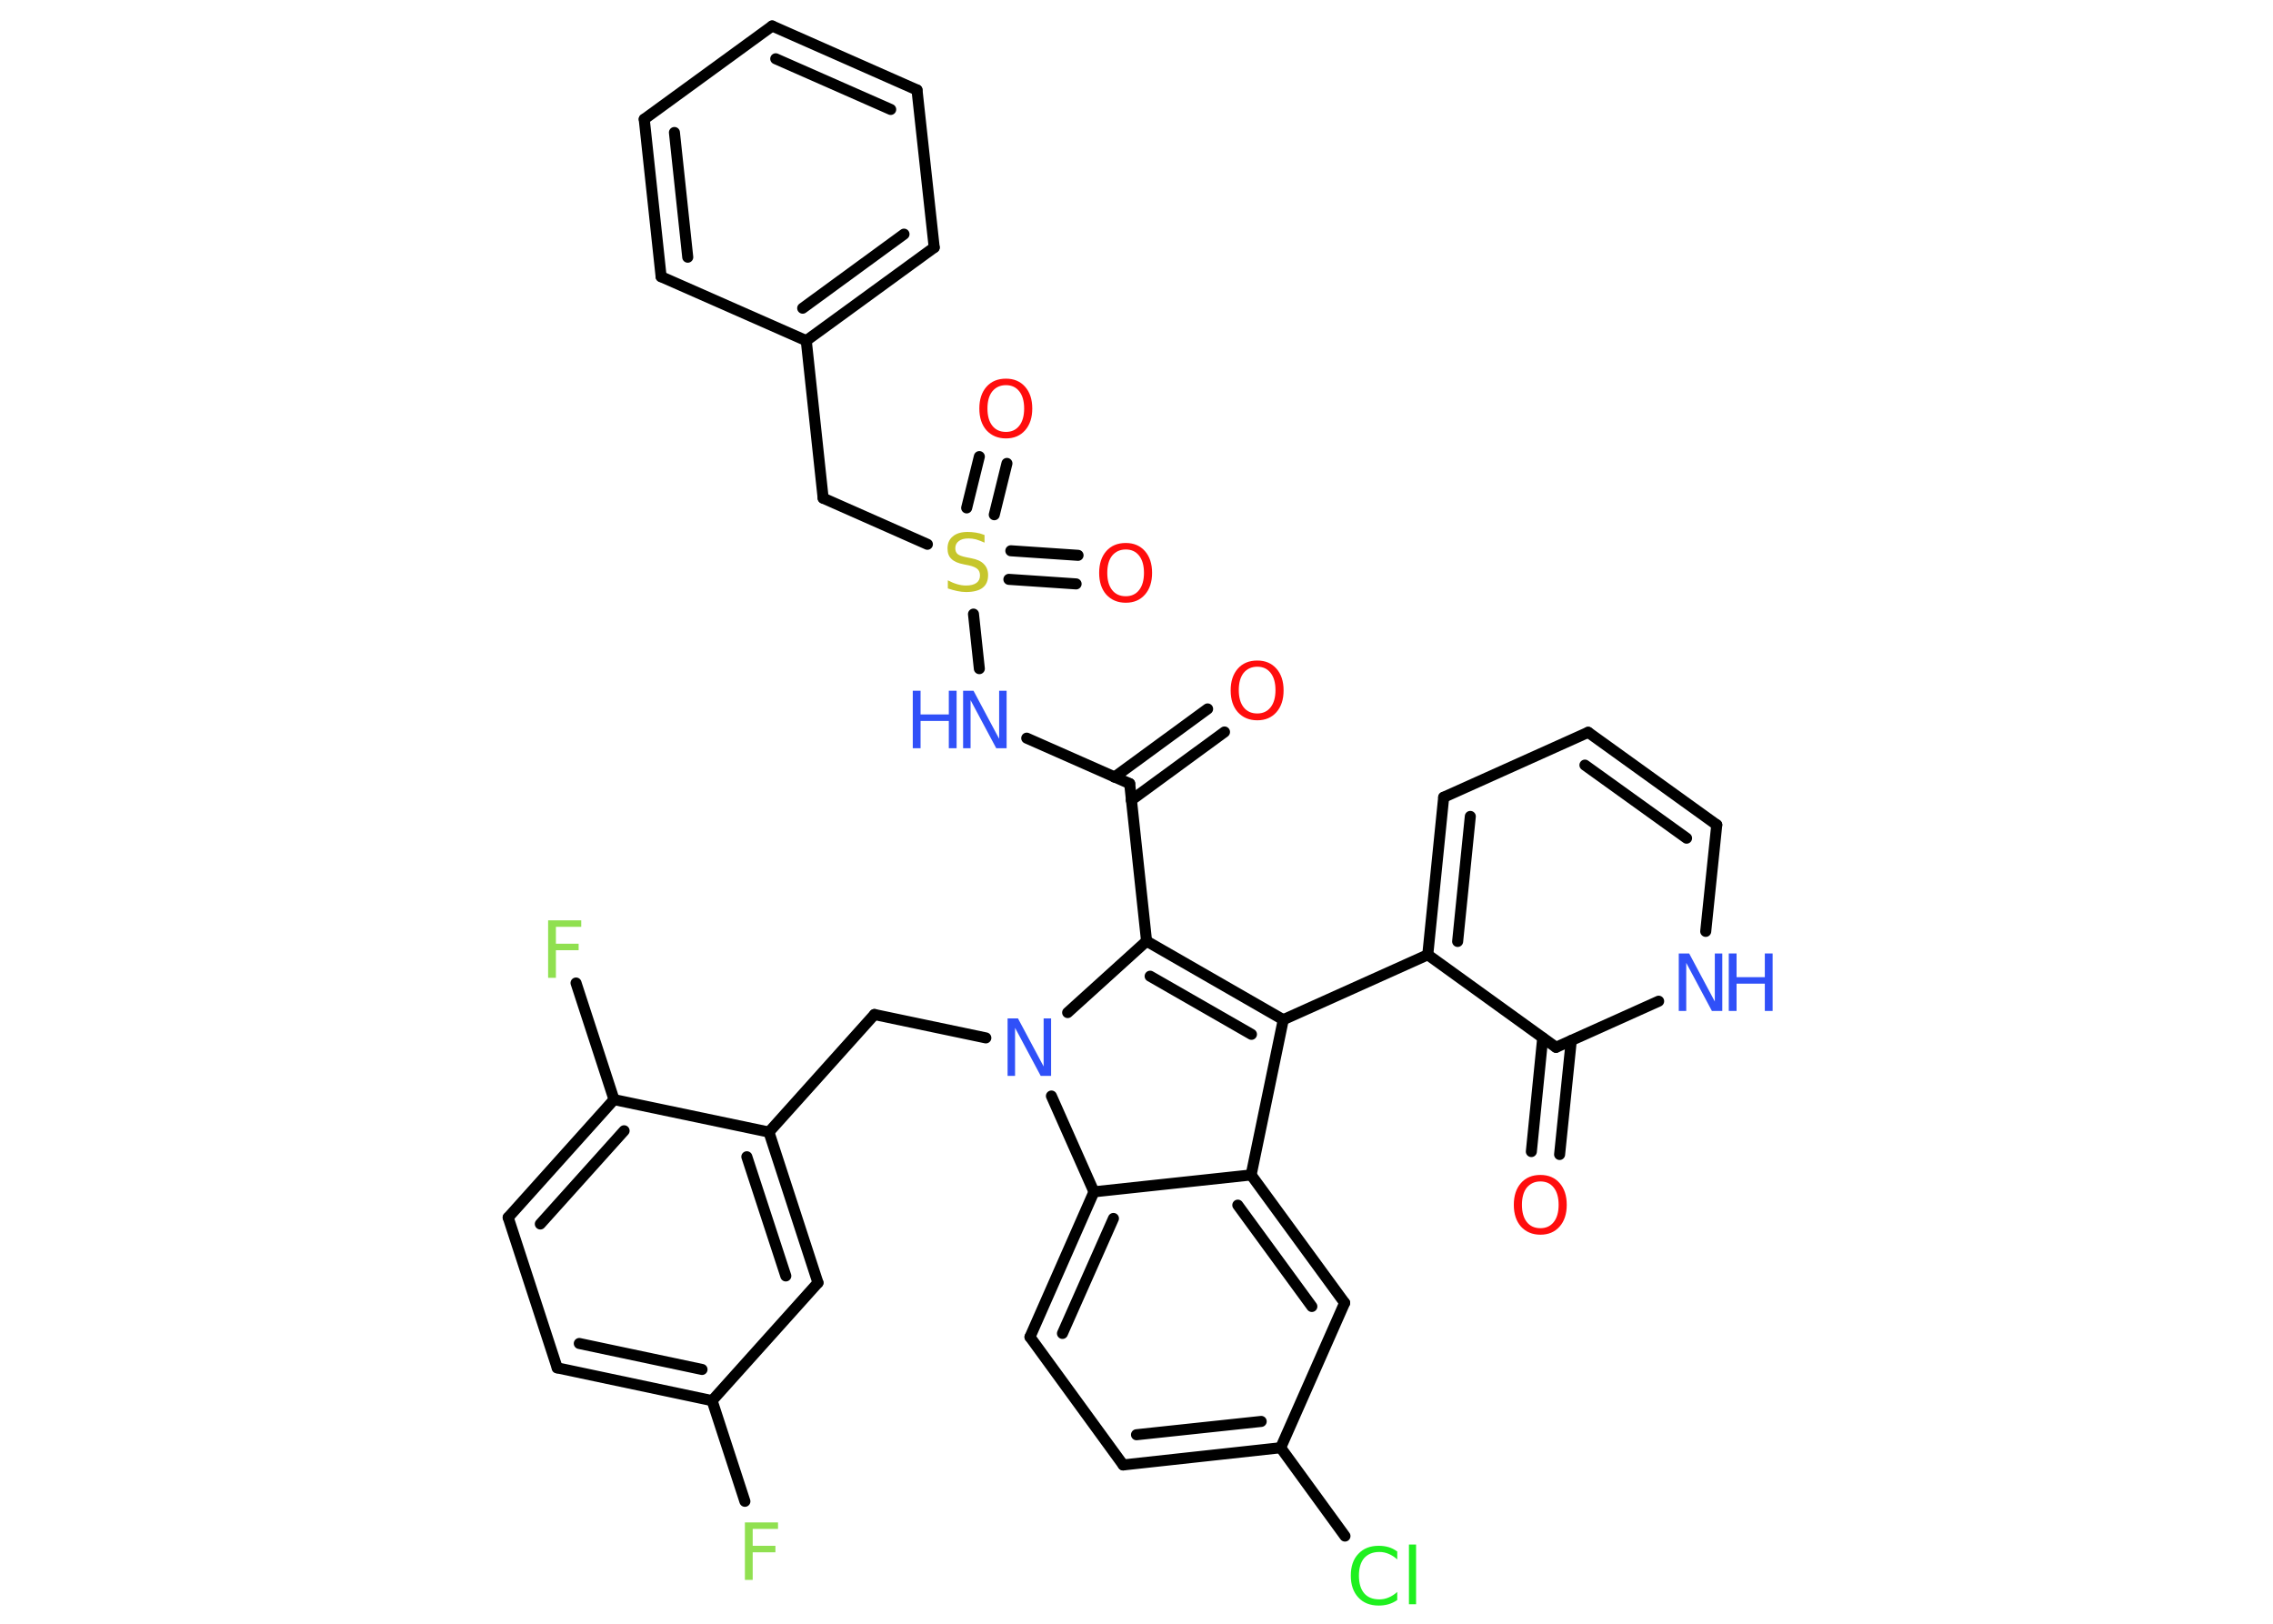 <?xml version='1.0' encoding='UTF-8'?>
<!DOCTYPE svg PUBLIC "-//W3C//DTD SVG 1.1//EN" "http://www.w3.org/Graphics/SVG/1.1/DTD/svg11.dtd">
<svg version='1.2' xmlns='http://www.w3.org/2000/svg' xmlns:xlink='http://www.w3.org/1999/xlink' width='70.0mm' height='50.0mm' viewBox='0 0 70.0 50.0'>
  <desc>Generated by the Chemistry Development Kit (http://github.com/cdk)</desc>
  <g stroke-linecap='round' stroke-linejoin='round' stroke='#000000' stroke-width='.34' fill='#3050F8'>
    <rect x='.0' y='.0' width='70.0' height='50.0' fill='#FFFFFF' stroke='none'/>
    <g id='mol1' class='mol'>
      <g id='mol1bnd1' class='bond'>
        <line x1='37.71' y1='22.54' x2='34.84' y2='24.64'/>
        <line x1='37.19' y1='21.83' x2='34.32' y2='23.93'/>
      </g>
      <line id='mol1bnd2' class='bond' x1='34.79' y1='24.13' x2='31.62' y2='22.73'/>
      <line id='mol1bnd3' class='bond' x1='30.16' y1='20.59' x2='29.98' y2='18.91'/>
      <g id='mol1bnd4' class='bond'>
        <line x1='29.77' y1='15.64' x2='30.16' y2='14.06'/>
        <line x1='30.62' y1='15.85' x2='31.01' y2='14.27'/>
      </g>
      <g id='mol1bnd5' class='bond'>
        <line x1='31.13' y1='16.96' x2='33.2' y2='17.1'/>
        <line x1='31.07' y1='17.84' x2='33.14' y2='17.98'/>
      </g>
      <line id='mol1bnd6' class='bond' x1='28.56' y1='16.76' x2='25.35' y2='15.34'/>
      <line id='mol1bnd7' class='bond' x1='25.35' y1='15.34' x2='24.83' y2='10.49'/>
      <g id='mol1bnd8' class='bond'>
        <line x1='24.83' y1='10.49' x2='28.77' y2='7.62'/>
        <line x1='24.72' y1='9.49' x2='27.84' y2='7.21'/>
      </g>
      <line id='mol1bnd9' class='bond' x1='28.77' y1='7.62' x2='28.24' y2='2.77'/>
      <g id='mol1bnd10' class='bond'>
        <line x1='28.24' y1='2.77' x2='23.78' y2='.8'/>
        <line x1='27.43' y1='3.37' x2='23.89' y2='1.81'/>
      </g>
      <line id='mol1bnd11' class='bond' x1='23.78' y1='.8' x2='19.84' y2='3.67'/>
      <g id='mol1bnd12' class='bond'>
        <line x1='19.84' y1='3.67' x2='20.36' y2='8.52'/>
        <line x1='20.77' y1='4.08' x2='21.18' y2='7.92'/>
      </g>
      <line id='mol1bnd13' class='bond' x1='24.83' y1='10.49' x2='20.36' y2='8.52'/>
      <line id='mol1bnd14' class='bond' x1='34.79' y1='24.13' x2='35.31' y2='28.98'/>
      <g id='mol1bnd15' class='bond'>
        <line x1='39.52' y1='31.4' x2='35.31' y2='28.98'/>
        <line x1='38.54' y1='31.85' x2='35.42' y2='30.06'/>
      </g>
      <line id='mol1bnd16' class='bond' x1='39.52' y1='31.4' x2='43.97' y2='29.4'/>
      <g id='mol1bnd17' class='bond'>
        <line x1='44.46' y1='24.55' x2='43.97' y2='29.4'/>
        <line x1='45.28' y1='25.14' x2='44.89' y2='28.99'/>
      </g>
      <line id='mol1bnd18' class='bond' x1='44.46' y1='24.55' x2='48.91' y2='22.55'/>
      <g id='mol1bnd19' class='bond'>
        <line x1='52.87' y1='25.4' x2='48.91' y2='22.55'/>
        <line x1='51.94' y1='25.81' x2='48.81' y2='23.56'/>
      </g>
      <line id='mol1bnd20' class='bond' x1='52.87' y1='25.4' x2='52.53' y2='28.68'/>
      <line id='mol1bnd21' class='bond' x1='51.08' y1='30.83' x2='47.92' y2='32.25'/>
      <line id='mol1bnd22' class='bond' x1='43.97' y1='29.4' x2='47.92' y2='32.25'/>
      <g id='mol1bnd23' class='bond'>
        <line x1='48.39' y1='32.04' x2='48.03' y2='35.55'/>
        <line x1='47.51' y1='31.96' x2='47.16' y2='35.46'/>
      </g>
      <line id='mol1bnd24' class='bond' x1='39.52' y1='31.4' x2='38.53' y2='36.18'/>
      <g id='mol1bnd25' class='bond'>
        <line x1='41.41' y1='40.12' x2='38.53' y2='36.18'/>
        <line x1='40.4' y1='40.23' x2='38.12' y2='37.11'/>
      </g>
      <line id='mol1bnd26' class='bond' x1='41.41' y1='40.12' x2='39.44' y2='44.58'/>
      <line id='mol1bnd27' class='bond' x1='39.44' y1='44.58' x2='41.42' y2='47.3'/>
      <g id='mol1bnd28' class='bond'>
        <line x1='34.59' y1='45.11' x2='39.44' y2='44.58'/>
        <line x1='35.0' y1='44.18' x2='38.84' y2='43.77'/>
      </g>
      <line id='mol1bnd29' class='bond' x1='34.59' y1='45.11' x2='31.72' y2='41.17'/>
      <g id='mol1bnd30' class='bond'>
        <line x1='33.69' y1='36.7' x2='31.72' y2='41.17'/>
        <line x1='34.29' y1='37.52' x2='32.72' y2='41.06'/>
      </g>
      <line id='mol1bnd31' class='bond' x1='38.53' y1='36.18' x2='33.69' y2='36.7'/>
      <line id='mol1bnd32' class='bond' x1='33.69' y1='36.7' x2='32.38' y2='33.75'/>
      <line id='mol1bnd33' class='bond' x1='35.31' y1='28.98' x2='32.88' y2='31.18'/>
      <line id='mol1bnd34' class='bond' x1='30.36' y1='31.96' x2='26.93' y2='31.24'/>
      <line id='mol1bnd35' class='bond' x1='26.93' y1='31.24' x2='23.68' y2='34.86'/>
      <g id='mol1bnd36' class='bond'>
        <line x1='25.19' y1='39.5' x2='23.68' y2='34.86'/>
        <line x1='24.2' y1='39.29' x2='23.0' y2='35.62'/>
      </g>
      <line id='mol1bnd37' class='bond' x1='25.19' y1='39.5' x2='21.93' y2='43.13'/>
      <line id='mol1bnd38' class='bond' x1='21.93' y1='43.13' x2='22.94' y2='46.23'/>
      <g id='mol1bnd39' class='bond'>
        <line x1='17.16' y1='42.12' x2='21.93' y2='43.13'/>
        <line x1='17.84' y1='41.37' x2='21.62' y2='42.17'/>
      </g>
      <line id='mol1bnd40' class='bond' x1='17.16' y1='42.12' x2='15.65' y2='37.49'/>
      <g id='mol1bnd41' class='bond'>
        <line x1='18.91' y1='33.86' x2='15.65' y2='37.49'/>
        <line x1='19.22' y1='34.82' x2='16.64' y2='37.69'/>
      </g>
      <line id='mol1bnd42' class='bond' x1='23.68' y1='34.86' x2='18.91' y2='33.86'/>
      <line id='mol1bnd43' class='bond' x1='18.91' y1='33.86' x2='17.74' y2='30.27'/>
      <path id='mol1atm1' class='atom' d='M38.72 20.53q-.26 .0 -.42 .19q-.15 .19 -.15 .53q.0 .34 .15 .53q.15 .19 .42 .19q.26 .0 .41 -.19q.15 -.19 .15 -.53q.0 -.34 -.15 -.53q-.15 -.19 -.41 -.19zM38.72 20.34q.37 .0 .59 .25q.22 .25 .22 .67q.0 .42 -.22 .67q-.22 .25 -.59 .25q-.37 .0 -.6 -.25q-.22 -.25 -.22 -.67q.0 -.42 .22 -.67q.22 -.25 .6 -.25z' stroke='none' fill='#FF0D0D'/>
      <g id='mol1atm3' class='atom'>
        <path d='M29.66 21.27h.32l.79 1.48v-1.48h.23v1.77h-.32l-.79 -1.48v1.48h-.23v-1.77z' stroke='none'/>
        <path d='M28.11 21.27h.24v.73h.87v-.73h.24v1.77h-.24v-.84h-.87v.84h-.24v-1.77z' stroke='none'/>
      </g>
      <path id='mol1atm4' class='atom' d='M30.32 16.48v.23q-.13 -.06 -.26 -.1q-.12 -.03 -.23 -.03q-.2 .0 -.3 .08q-.11 .08 -.11 .22q.0 .12 .07 .18q.07 .06 .27 .1l.15 .03q.27 .05 .39 .18q.13 .13 .13 .34q.0 .26 -.17 .39q-.17 .13 -.51 .13q-.13 .0 -.27 -.03q-.14 -.03 -.29 -.08v-.25q.15 .08 .29 .12q.14 .04 .27 .04q.21 .0 .32 -.08q.11 -.08 .11 -.23q.0 -.13 -.08 -.2q-.08 -.07 -.26 -.11l-.15 -.03q-.27 -.05 -.39 -.17q-.12 -.11 -.12 -.32q.0 -.24 .16 -.37q.16 -.14 .46 -.14q.12 .0 .25 .02q.13 .02 .26 .07z' stroke='none' fill='#C6C62C'/>
      <path id='mol1atm5' class='atom' d='M30.98 11.86q-.26 .0 -.42 .19q-.15 .19 -.15 .53q.0 .34 .15 .53q.15 .19 .42 .19q.26 .0 .41 -.19q.15 -.19 .15 -.53q.0 -.34 -.15 -.53q-.15 -.19 -.41 -.19zM30.98 11.66q.37 .0 .59 .25q.22 .25 .22 .67q.0 .42 -.22 .67q-.22 .25 -.59 .25q-.37 .0 -.6 -.25q-.22 -.25 -.22 -.67q.0 -.42 .22 -.67q.22 -.25 .6 -.25z' stroke='none' fill='#FF0D0D'/>
      <path id='mol1atm6' class='atom' d='M34.67 16.92q-.26 .0 -.42 .19q-.15 .19 -.15 .53q.0 .34 .15 .53q.15 .19 .42 .19q.26 .0 .41 -.19q.15 -.19 .15 -.53q.0 -.34 -.15 -.53q-.15 -.19 -.41 -.19zM34.67 16.72q.37 .0 .59 .25q.22 .25 .22 .67q.0 .42 -.22 .67q-.22 .25 -.59 .25q-.37 .0 -.6 -.25q-.22 -.25 -.22 -.67q.0 -.42 .22 -.67q.22 -.25 .6 -.25z' stroke='none' fill='#FF0D0D'/>
      <g id='mol1atm20' class='atom'>
        <path d='M51.7 29.36h.32l.79 1.48v-1.48h.23v1.77h-.32l-.79 -1.48v1.48h-.23v-1.77z' stroke='none'/>
        <path d='M53.24 29.36h.24v.73h.87v-.73h.24v1.77h-.24v-.84h-.87v.84h-.24v-1.77z' stroke='none'/>
      </g>
      <path id='mol1atm22' class='atom' d='M47.44 36.38q-.26 .0 -.42 .19q-.15 .19 -.15 .53q.0 .34 .15 .53q.15 .19 .42 .19q.26 .0 .41 -.19q.15 -.19 .15 -.53q.0 -.34 -.15 -.53q-.15 -.19 -.41 -.19zM47.44 36.18q.37 .0 .59 .25q.22 .25 .22 .67q.0 .42 -.22 .67q-.22 .25 -.59 .25q-.37 .0 -.6 -.25q-.22 -.25 -.22 -.67q.0 -.42 .22 -.67q.22 -.25 .6 -.25z' stroke='none' fill='#FF0D0D'/>
      <path id='mol1atm26' class='atom' d='M43.03 47.77v.25q-.12 -.11 -.26 -.17q-.14 -.06 -.29 -.06q-.3 .0 -.47 .19q-.16 .19 -.16 .54q.0 .35 .16 .54q.16 .19 .47 .19q.15 .0 .29 -.06q.14 -.06 .26 -.17v.25q-.13 .09 -.27 .13q-.14 .04 -.3 .04q-.4 .0 -.63 -.25q-.23 -.25 -.23 -.67q.0 -.43 .23 -.67q.23 -.25 .63 -.25q.16 .0 .3 .04q.14 .04 .26 .13zM43.39 47.56h.22v1.84h-.22v-1.84z' stroke='none' fill='#1FF01F'/>
      <path id='mol1atm30' class='atom' d='M31.03 31.36h.32l.79 1.48v-1.48h.23v1.77h-.32l-.79 -1.48v1.48h-.23v-1.77z' stroke='none'/>
      <path id='mol1atm35' class='atom' d='M22.94 46.88h1.02v.2h-.78v.52h.7v.2h-.7v.85h-.24v-1.77z' stroke='none' fill='#90E050'/>
      <path id='mol1atm39' class='atom' d='M16.88 28.34h1.02v.2h-.78v.52h.7v.2h-.7v.85h-.24v-1.77z' stroke='none' fill='#90E050'/>
    </g>
  </g>
</svg>
